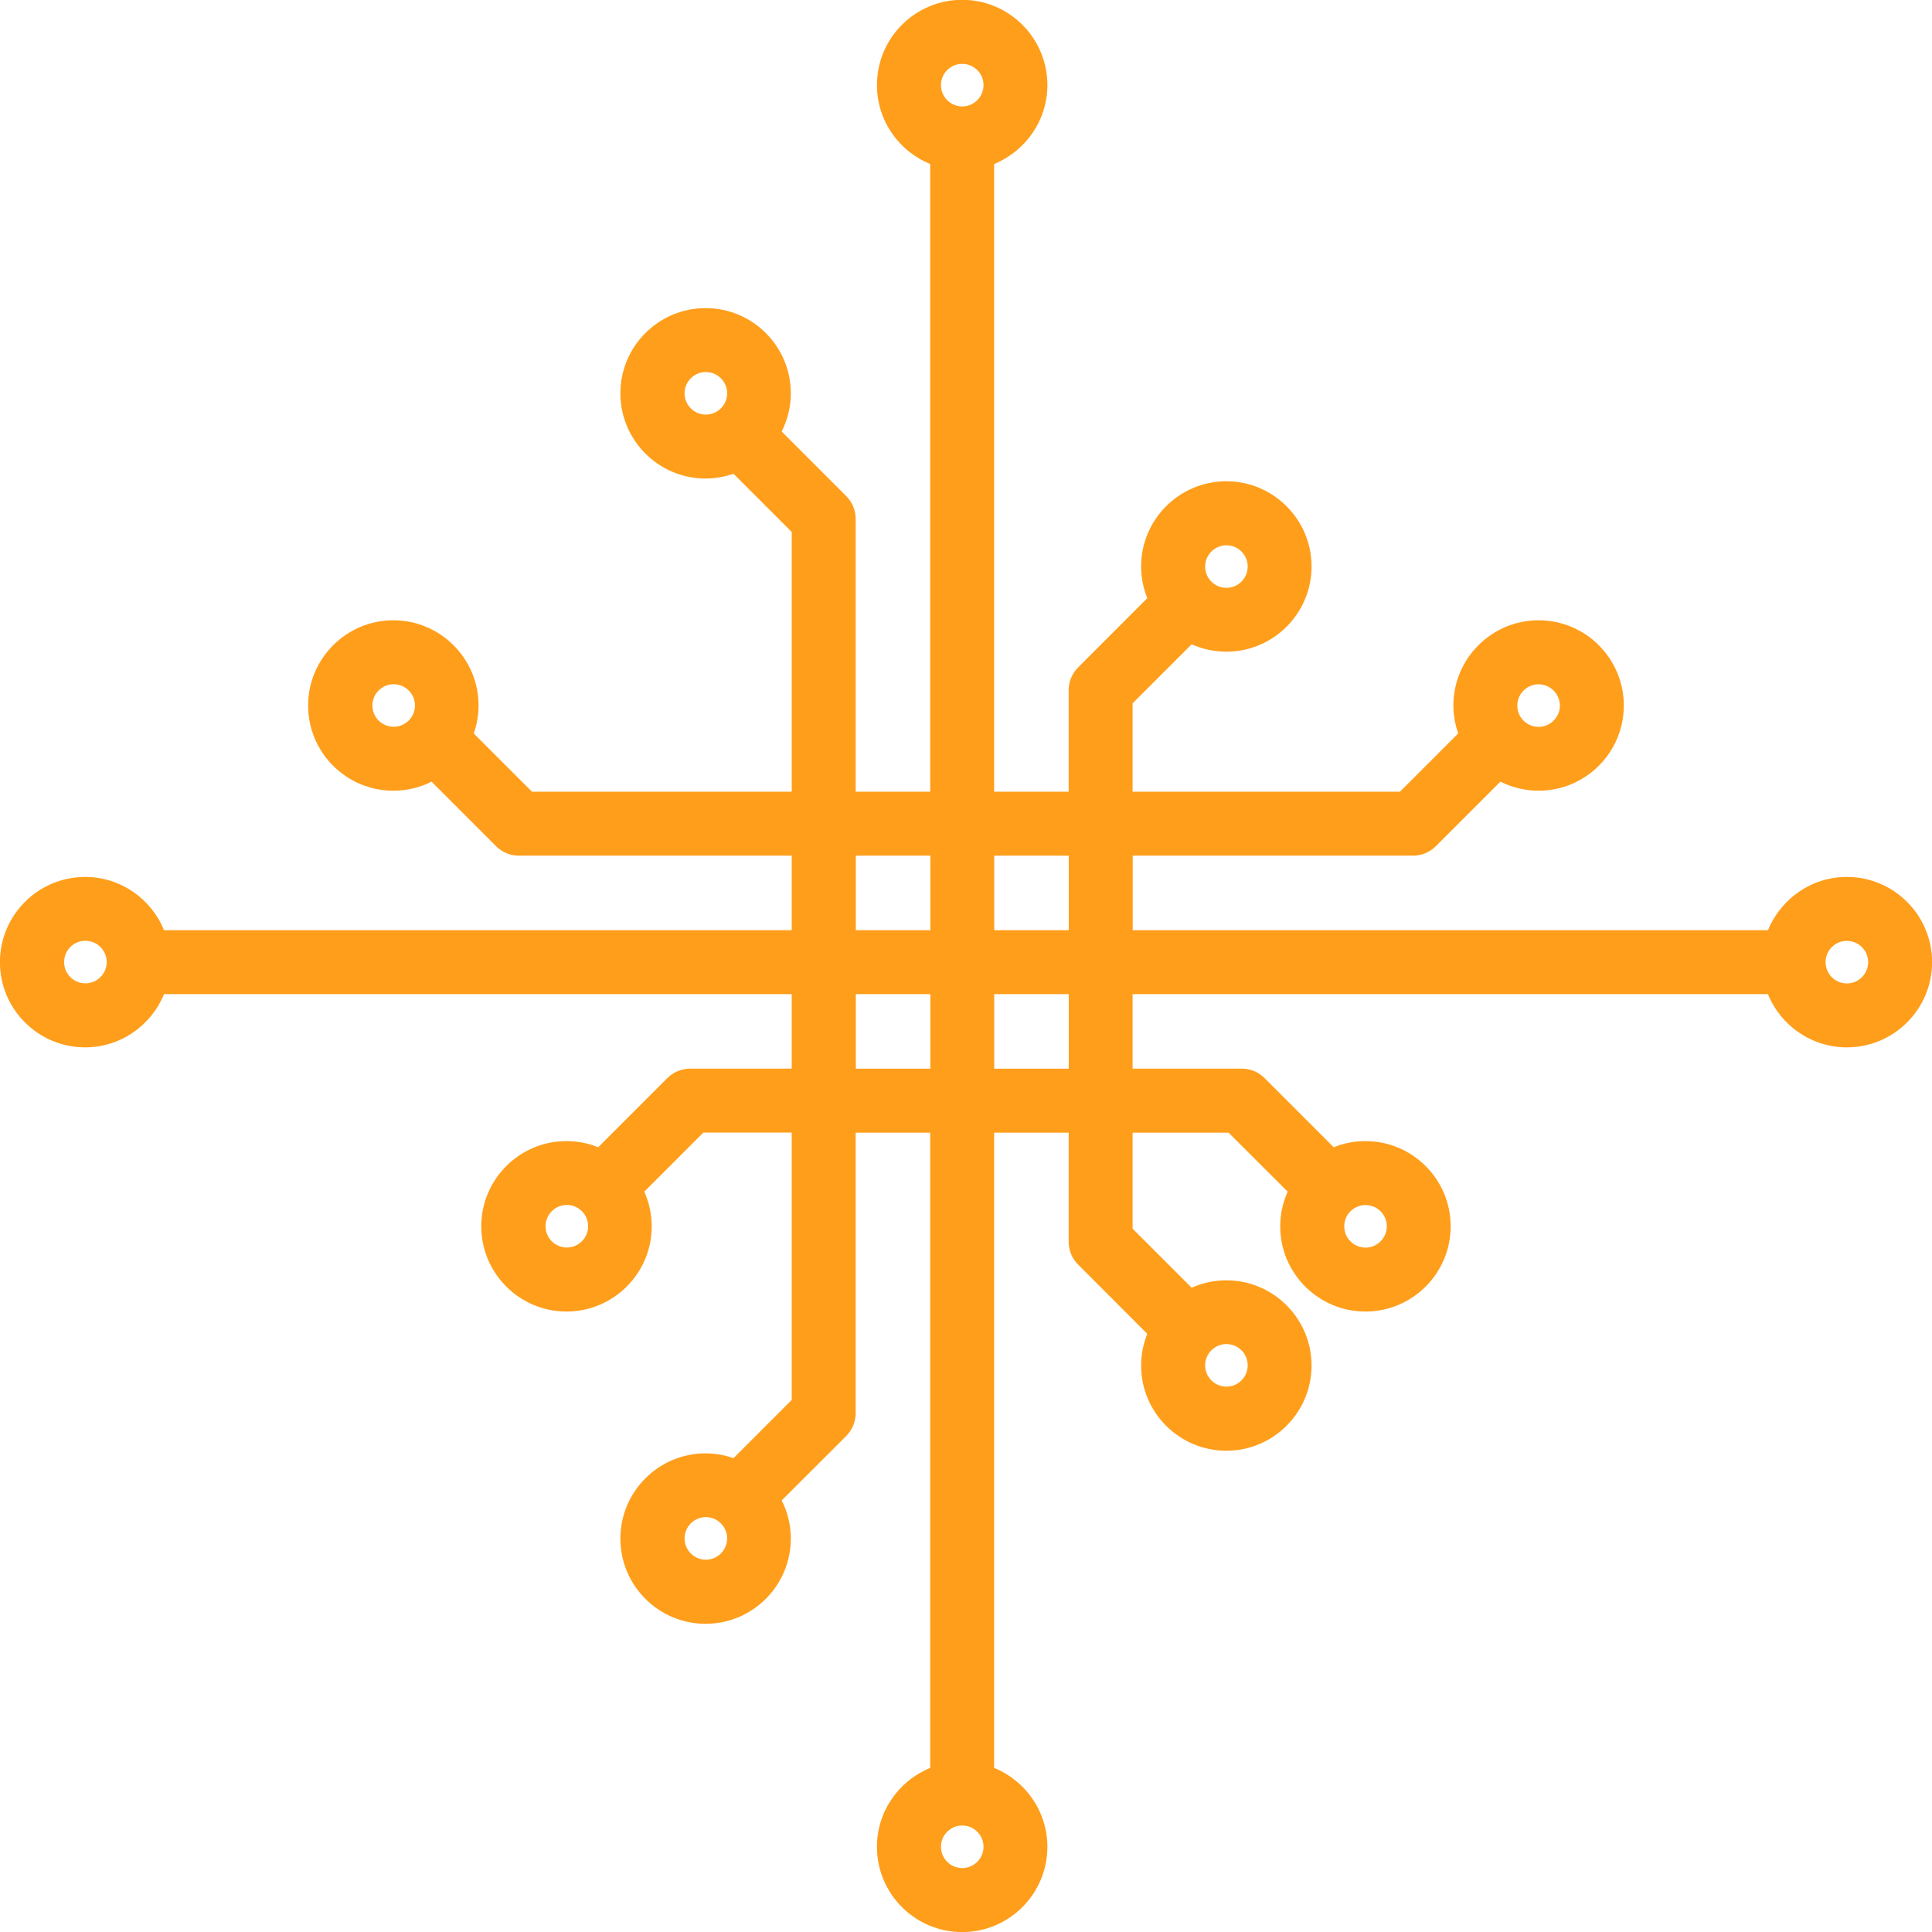 <?xml version="1.0" encoding="UTF-8"?>
<!DOCTYPE svg  PUBLIC '-//W3C//DTD SVG 1.1//EN'  'http://www.w3.org/Graphics/SVG/1.1/DTD/svg11.dtd'>
<svg width=".213in" height=".213in" clip-rule="evenodd" fill-rule="evenodd" image-rendering="optimizeQuality" shape-rendering="geometricPrecision" text-rendering="geometricPrecision" version="1.1" viewBox="0 0 213.33 213.33" xml:space="preserve" xmlns="http://www.w3.org/2000/svg">
 <defs>
  <style type="text/css">
   <![CDATA[
    .fil0 {fill:#FF9E1B}
   ]]>
  </style>
 </defs>
  <path class="fil0" d="m203.93 96.83c5.19 0 9.41 4.22 9.41 9.41s-4.22 9.41-9.41 9.41c-3.94 0-7.32-2.44-8.72-5.88h-70.15v8.23h12.07c0.94 0 1.83 0.37 2.49 1.03l7.65 7.65c1.08-0.44 2.26-0.68 3.5-0.68 5.19 0 9.41 4.22 9.41 9.41s-4.22 9.41-9.41 9.41-9.41-4.22-9.41-9.41c0-1.36 0.3-2.66 0.82-3.83l-6.52-6.51h-10.6v10.6l6.52 6.52c1.17-0.52 2.46-0.82 3.83-0.82 5.19 0 9.41 4.22 9.41 9.41s-4.22 9.41-9.41 9.41-9.41-4.22-9.41-9.41c0-1.24 0.25-2.42 0.68-3.5l-7.64-7.65c-0.67-0.66-1.04-1.56-1.04-2.5v-12.06h-8.23v70.14c3.44 1.4 5.88 4.78 5.88 8.72 0 5.19-4.22 9.41-9.41 9.41s-9.41-4.22-9.41-9.41c0-3.94 2.44-7.32 5.88-8.72v-70.14h-8.23v30.98c0 0.94-0.37 1.83-1.03 2.5l-7.14 7.13c0.65 1.27 1.01 2.7 1.01 4.21 0 5.19-4.22 9.41-9.41 9.41s-9.41-4.22-9.41-9.41 4.22-9.41 9.41-9.41c1.08 0 2.12 0.19 3.08 0.53l6.43-6.43v-29.52h-9.76l-6.52 6.52c0.52 1.17 0.82 2.47 0.82 3.83 0 5.19-4.22 9.41-9.41 9.41s-9.41-4.22-9.41-9.41 4.22-9.41 9.41-9.41c1.24 0 2.42 0.24 3.5 0.68l7.65-7.65c0.66-0.66 1.56-1.03 2.5-1.03h11.22v-8.23h-69.31c-1.4 3.44-4.78 5.88-8.71 5.88-5.19 0-9.41-4.22-9.41-9.41s4.22-9.41 9.41-9.41c3.94 0 7.31 2.44 8.71 5.88h69.31v-8.23h-30.14c-0.94 0-1.83-0.37-2.5-1.04l-7.13-7.13c-1.27 0.64-2.7 1-4.22 1-5.19 0-9.41-4.22-9.41-9.41 0-5.18 4.22-9.41 9.41-9.41s9.41 4.22 9.41 9.41c0 1.08-0.19 2.12-0.53 3.09l6.43 6.43h28.68v-28.68l-6.43-6.43c-0.96 0.33-2 0.53-3.08 0.53-5.19 0-9.41-4.22-9.41-9.41s4.22-9.41 9.41-9.41 9.41 4.22 9.41 9.41c0 1.52-0.37 2.94-1.01 4.22l7.14 7.14c0.66 0.66 1.03 1.56 1.03 2.49v30.14h8.23v-69.31c-3.44-1.4-5.88-4.77-5.88-8.72 0-5.19 4.22-9.41 9.41-9.41s9.41 4.22 9.41 9.41c0 3.94-2.44 7.31-5.88 8.72v69.31h8.23v-11.22c0-0.94 0.37-1.83 1.04-2.5l7.64-7.65c-0.43-1.08-0.68-2.26-0.68-3.5 0-5.19 4.22-9.41 9.41-9.41s9.41 4.22 9.41 9.41-4.22 9.41-9.41 9.41c-1.37 0-2.66-0.3-3.83-0.82l-6.52 6.52v9.76h29.52l6.43-6.43c-0.33-0.97-0.53-2-0.53-3.09 0-5.18 4.22-9.41 9.41-9.41s9.41 4.22 9.41 9.41-4.22 9.41-9.41 9.41c-1.52 0-2.95-0.37-4.22-1l-7.13 7.13c-0.66 0.66-1.56 1.04-2.49 1.04h-30.98v8.23h70.15c1.4-3.44 4.78-5.88 8.72-5.88zm2.35 9.41c0-1.3-1.06-2.35-2.35-2.35-1.3 0-2.35 1.05-2.35 2.35s1.05 2.35 2.35 2.35 2.35-1.06 2.35-2.35zm-34.04-28.33c0-1.29-1.06-2.35-2.35-2.35-1.3 0-2.35 1.06-2.35 2.35 0 1.3 1.05 2.35 2.35 2.35s2.35-1.06 2.35-2.35zm-19.11 57.5c0-1.3-1.06-2.35-2.35-2.35-1.3 0-2.35 1.06-2.35 2.35 0 1.3 1.05 2.35 2.35 2.35s2.35-1.06 2.35-2.35zm-15.36-72.85c0-1.3-1.05-2.35-2.35-2.35s-2.35 1.06-2.35 2.35c0 1.3 1.06 2.35 2.35 2.35 1.3 0 2.35-1.06 2.35-2.35zm0 88.2c0-1.3-1.05-2.35-2.35-2.35s-2.35 1.06-2.35 2.35c0 1.3 1.06 2.35 2.35 2.35 1.3 0 2.35-1.06 2.35-2.35zm-19.76-32.76v-8.23h-8.23v8.23h8.23zm0-15.29v-8.23h-8.23v8.23h8.23zm-9.41-93.31c0-1.3-1.06-2.35-2.35-2.35-1.3 0-2.35 1.05-2.35 2.35s1.06 2.35 2.35 2.35c1.3 0 2.35-1.06 2.35-2.35zm0 194.52c0-1.3-1.06-2.35-2.35-2.35-1.3 0-2.35 1.06-2.35 2.35 0 1.3 1.06 2.35 2.35 2.35 1.3 0 2.35-1.06 2.35-2.35zm-5.87-85.92v-8.23h-8.23v8.23h8.23zm0-15.29v-8.23h-8.23v8.23h8.23zm-22.44-59.28c0-1.3-1.06-2.35-2.35-2.35-1.3 0-2.35 1.06-2.35 2.35 0 1.3 1.05 2.35 2.35 2.35s2.35-1.06 2.35-2.35zm0 126.44c0-1.3-1.06-2.35-2.35-2.35-1.3 0-2.35 1.06-2.35 2.35 0 1.3 1.05 2.35 2.35 2.35s2.35-1.06 2.35-2.35zm-15.35-34.47c0-1.3-1.06-2.35-2.35-2.35-1.3 0-2.35 1.06-2.35 2.35 0 1.3 1.05 2.35 2.35 2.35s2.35-1.06 2.35-2.35zm-19.12-57.5c0-1.29-1.06-2.35-2.35-2.35-1.3 0-2.35 1.06-2.35 2.35 0 1.3 1.05 2.35 2.35 2.35s2.35-1.06 2.35-2.35zm-34.04 28.33c0-1.3-1.06-2.35-2.35-2.35-1.3 0-2.35 1.05-2.35 2.35s1.05 2.35 2.35 2.35 2.35-1.06 2.35-2.35z"/>
</svg>